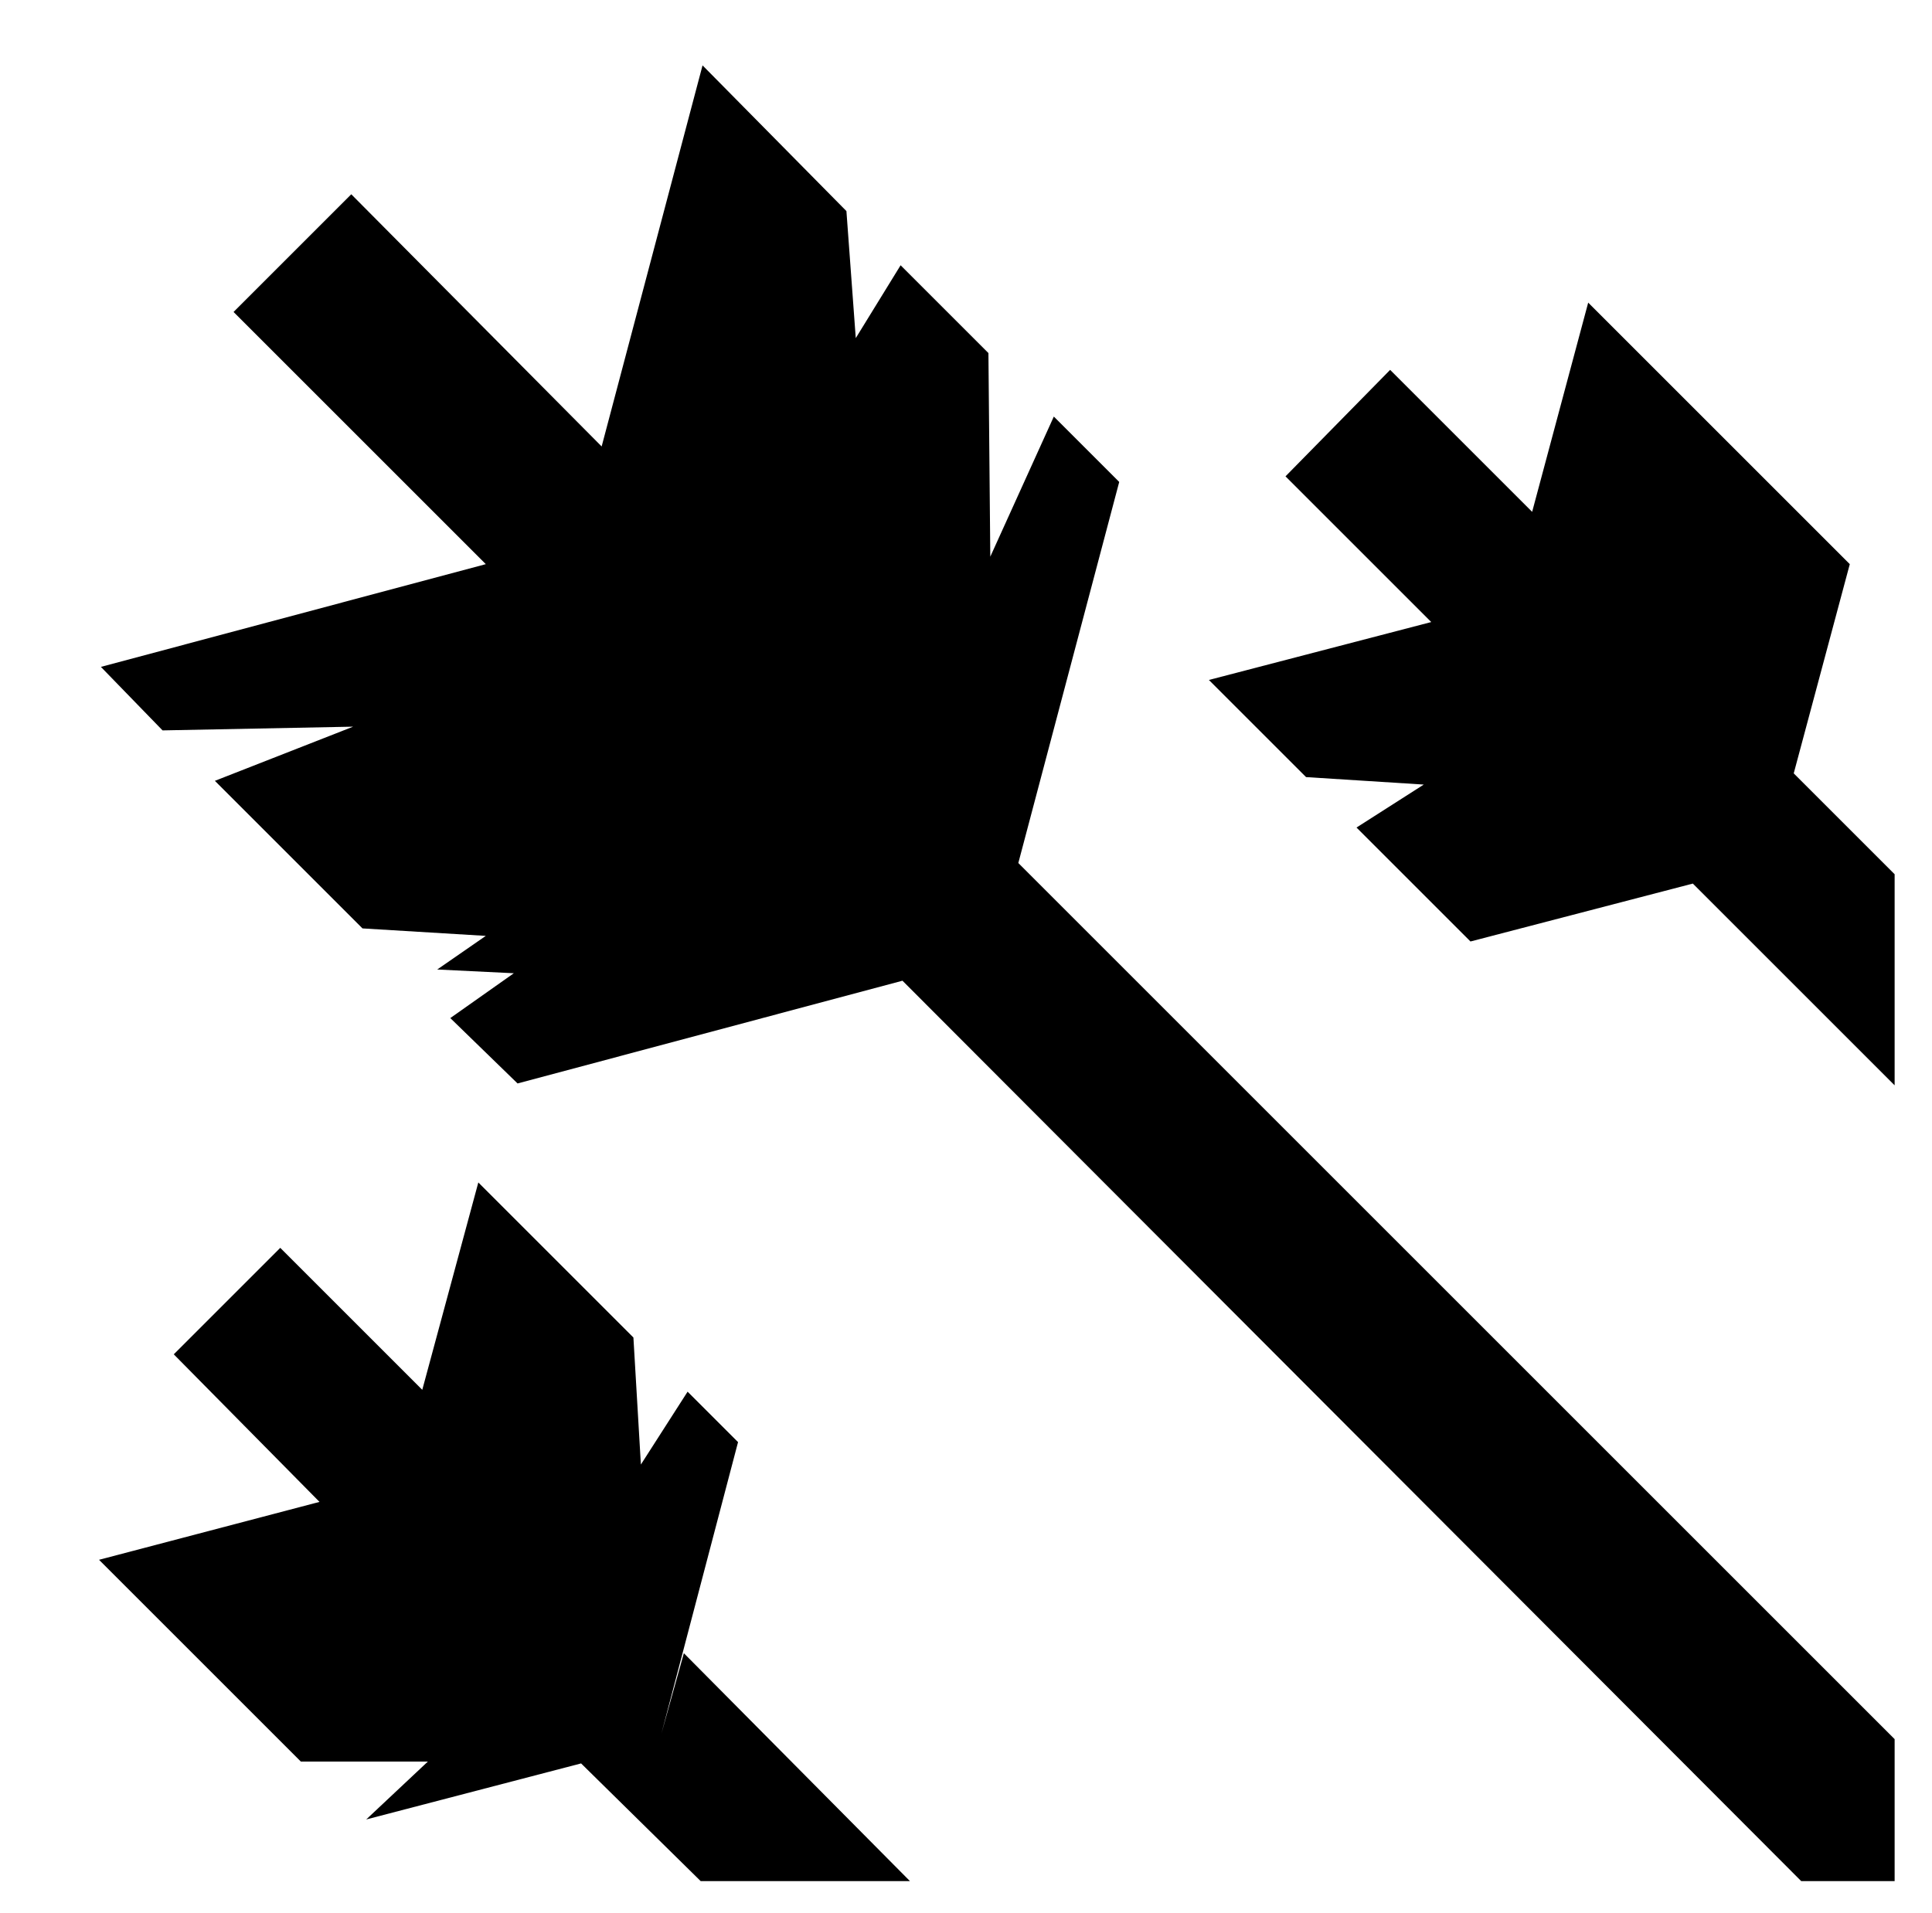 <svg xmlns="http://www.w3.org/2000/svg" viewBox="-10 0 1034 1024"><path d="m535 462 54-204-35-35-34 75-1-109-47-47-24 39-5-68-77-78-54 204-134-135-63 63 135 135-206 55 33 34 102-2-74 29 79 79 66 4-26 18 41 2-34 24 36 35 206-55 481 482h50v-76zm154-46 63 4-36 23 61 61 119-31 108 108V468l-54-54 30-112-140-140-30 112-76-76-56 57 78 78-119 31zM344 928zl41-156-27-27-25 39-4-68-83-83-30 111-76-76-57 57 78 79-118 31 108 108h68l-33 31 115-30 64 63h112L356 885z"/></svg>
